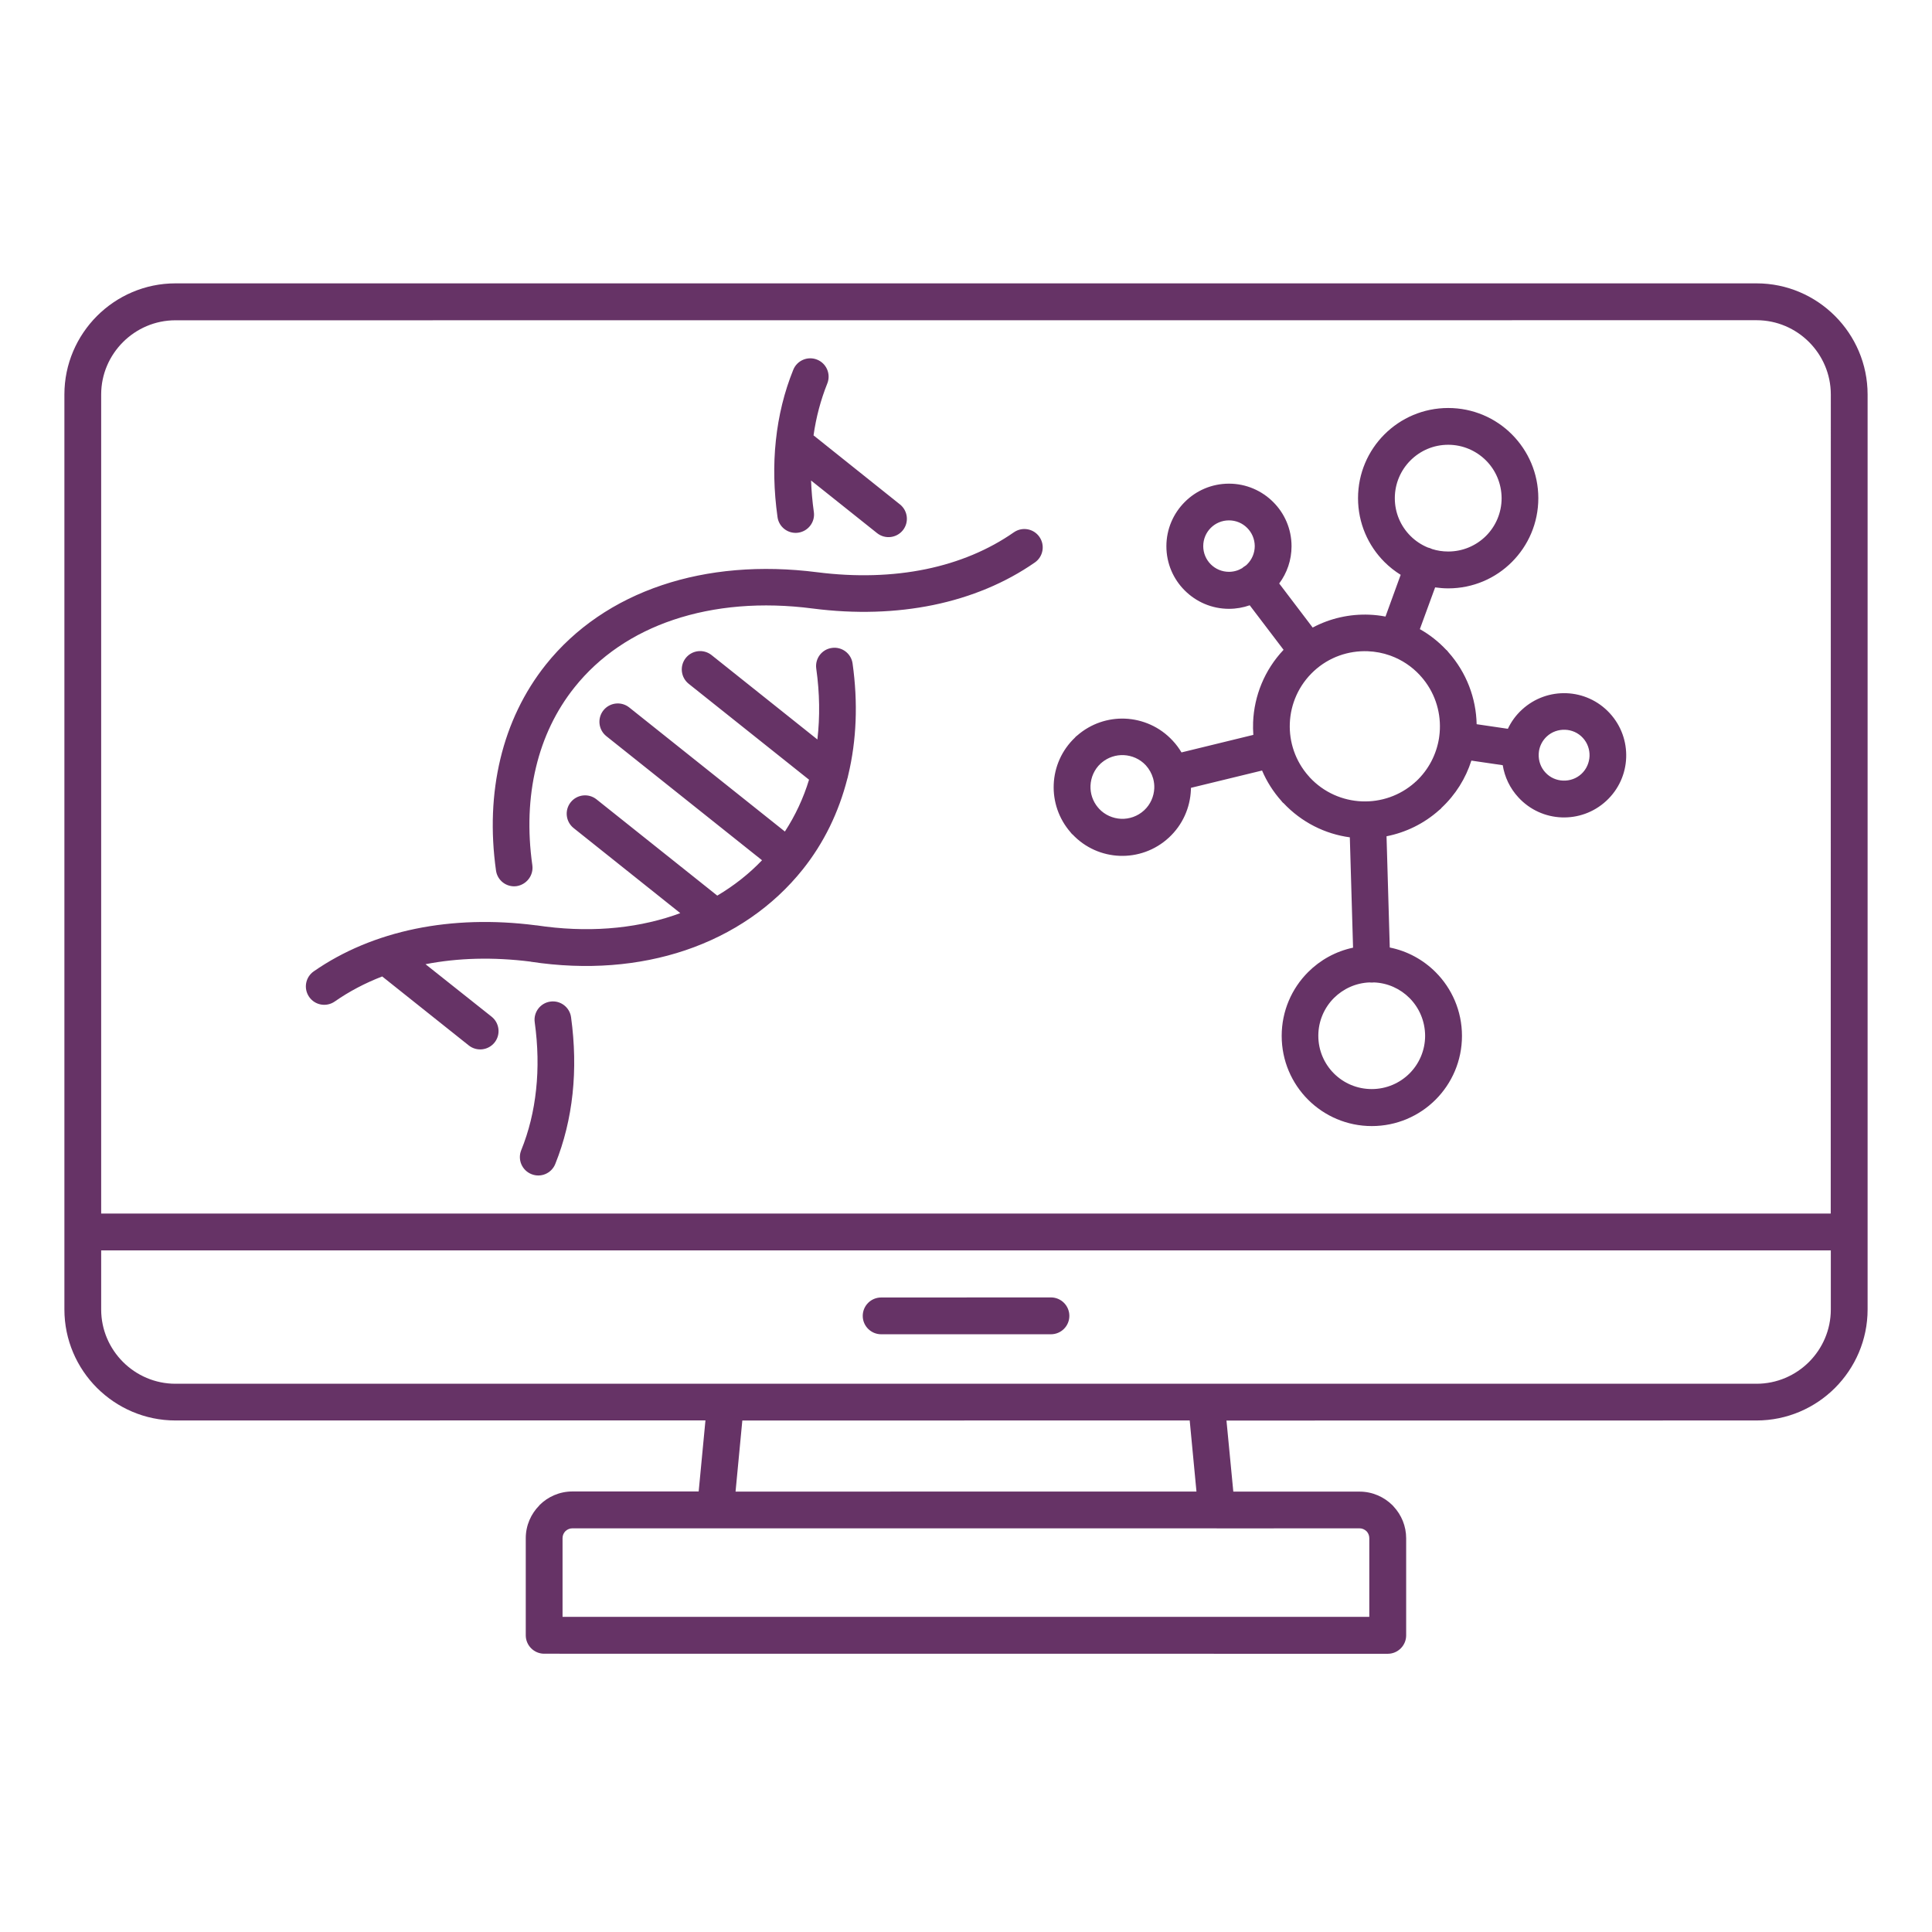<svg width="150" height="150" viewBox="0 0 150 150" fill="none" xmlns="http://www.w3.org/2000/svg">
<path fill-rule="evenodd" clip-rule="evenodd" d="M95.223 110.291L95.754 115.809H105.559C106.552 115.809 107.457 116.218 108.117 116.872C108.152 116.907 108.181 116.936 108.205 116.971C108.806 117.619 109.174 118.484 109.174 119.43V126.969C109.174 127.757 108.532 128.399 107.743 128.399L42.251 128.394C41.462 128.394 40.82 127.751 40.82 126.963V119.424C40.82 118.431 41.229 117.526 41.883 116.872V116.86C42.537 116.206 43.442 115.797 44.441 115.797H54.245L54.771 110.279L13.619 110.285C11.248 110.285 9.094 109.315 7.529 107.756C5.969 106.197 5 104.036 5 101.665V30.625C5 28.254 5.969 26.099 7.529 24.534C9.088 22.975 11.248 22 13.619 22H136.381C138.752 22 140.906 22.969 142.471 24.534C144.031 26.094 145 28.254 145 30.625V101.665C145 104.036 144.031 106.191 142.471 107.756C140.912 109.315 138.752 110.285 136.381 110.285L95.223 110.291ZM112.439 31.677C110.506 31.677 108.754 32.459 107.487 33.727C106.22 34.994 105.437 36.746 105.437 38.679C105.437 40.612 106.22 42.363 107.487 43.631C107.867 44.01 108.287 44.343 108.748 44.629L107.569 47.87C107.154 47.789 106.734 47.742 106.307 47.724C104.807 47.666 103.288 47.993 101.916 48.723L99.317 45.301C99.919 44.495 100.275 43.491 100.275 42.41C100.275 41.067 99.732 39.852 98.85 38.976C97.974 38.1 96.76 37.551 95.416 37.551C94.073 37.551 92.859 38.095 91.983 38.976C91.107 39.852 90.558 41.067 90.558 42.41C90.558 43.753 91.101 44.968 91.983 45.844C92.859 46.72 94.073 47.269 95.416 47.269C95.983 47.269 96.526 47.169 97.028 46.994L99.656 50.451C98.167 52.028 97.373 54.037 97.291 56.069C97.279 56.396 97.285 56.729 97.308 57.056L91.731 58.417C91.539 58.096 91.317 57.792 91.048 57.506C90.05 56.425 88.707 55.853 87.346 55.795C86.038 55.742 84.706 56.174 83.643 57.097C83.585 57.138 83.527 57.191 83.474 57.243L83.48 57.249C82.423 58.242 81.862 59.567 81.81 60.91C81.757 62.218 82.189 63.55 83.112 64.613C83.153 64.671 83.205 64.73 83.258 64.782L83.264 64.776C84.257 65.833 85.582 66.394 86.925 66.446C88.286 66.499 89.67 66.032 90.75 65.033C91.831 64.035 92.403 62.691 92.461 61.331C92.461 61.278 92.467 61.226 92.467 61.167L97.986 59.824C98.348 60.671 98.85 61.471 99.492 62.189C99.533 62.248 99.58 62.3 99.632 62.347L99.638 62.341C101.057 63.853 102.891 64.753 104.8 65.01L105.051 73.577C103.702 73.863 102.5 74.534 101.559 75.475C100.292 76.742 99.51 78.493 99.51 80.427C99.51 82.359 100.292 84.111 101.559 85.379C102.827 86.646 104.578 87.428 106.506 87.428C108.439 87.428 110.19 86.646 111.458 85.379C112.725 84.111 113.507 82.359 113.507 80.427C113.507 78.493 112.725 76.742 111.458 75.475C110.506 74.523 109.274 73.839 107.901 73.565L107.65 64.928C109.128 64.636 110.552 63.959 111.75 62.884C111.808 62.843 111.861 62.797 111.907 62.744L111.901 62.738C113.023 61.693 113.805 60.414 114.237 59.053L116.672 59.41C116.818 60.315 117.221 61.191 117.893 61.915C118.798 62.896 120.013 63.416 121.245 63.462C122.477 63.509 123.727 63.089 124.708 62.184C125.689 61.279 126.209 60.064 126.255 58.832C126.302 57.599 125.882 56.35 124.977 55.369C124.071 54.388 122.857 53.868 121.625 53.821C120.392 53.774 119.143 54.195 118.162 55.1C117.689 55.532 117.327 56.04 117.07 56.583L114.646 56.227C114.605 54.23 113.875 52.233 112.445 50.627C112.404 50.569 112.357 50.516 112.304 50.463L112.299 50.469C111.68 49.809 110.985 49.266 110.237 48.846L111.423 45.605C111.756 45.651 112.094 45.681 112.439 45.681C114.372 45.681 116.124 44.898 117.385 43.631C118.652 42.364 119.435 40.612 119.435 38.679C119.435 36.746 118.652 35 117.385 33.727C116.124 32.46 114.372 31.677 112.439 31.677ZM115.37 35.747C114.617 35 113.584 34.532 112.439 34.532C111.294 34.532 110.261 34.994 109.508 35.747C108.76 36.495 108.293 37.534 108.293 38.679C108.293 39.823 108.754 40.857 109.508 41.61C109.887 41.99 110.348 42.299 110.857 42.509C110.909 42.521 110.967 42.539 111.02 42.556C111.078 42.58 111.131 42.597 111.184 42.626C111.581 42.755 112.001 42.819 112.439 42.819C113.584 42.819 114.617 42.358 115.371 41.61C116.118 40.863 116.585 39.823 116.585 38.679C116.579 37.534 116.118 36.495 115.37 35.747ZM109.431 77.483C108.719 76.771 107.75 76.315 106.669 76.275C106.628 76.28 106.587 76.28 106.541 76.286C106.471 76.286 106.401 76.286 106.336 76.275C105.256 76.316 104.287 76.771 103.568 77.483C102.821 78.231 102.354 79.27 102.354 80.415C102.354 81.559 102.815 82.593 103.568 83.346C104.316 84.094 105.355 84.555 106.5 84.555C107.644 84.555 108.678 84.094 109.431 83.346C110.179 82.599 110.646 81.559 110.646 80.415C110.64 79.27 110.179 78.231 109.431 77.483ZM96.829 40.986C96.467 40.623 95.971 40.402 95.416 40.402C94.867 40.402 94.365 40.623 94.003 40.986C93.641 41.348 93.419 41.85 93.419 42.399C93.419 42.948 93.641 43.45 94.003 43.812C94.365 44.174 94.867 44.396 95.416 44.396C95.79 44.396 96.14 44.291 96.444 44.11C96.479 44.075 96.52 44.04 96.567 44.01C96.625 43.97 96.683 43.929 96.742 43.894C96.777 43.864 96.806 43.835 96.835 43.806C97.197 43.444 97.419 42.942 97.419 42.393C97.413 41.844 97.192 41.348 96.829 40.986ZM123.411 58.708C123.429 58.2 123.259 57.686 122.892 57.289C122.524 56.886 122.021 56.676 121.513 56.658C121.005 56.641 120.491 56.81 120.094 57.178C119.761 57.488 119.557 57.885 119.487 58.305C119.487 58.323 119.481 58.346 119.481 58.364C119.481 58.381 119.475 58.399 119.475 58.41C119.469 58.457 119.464 58.51 119.464 58.556C119.446 59.064 119.615 59.578 119.983 59.975C120.351 60.378 120.853 60.589 121.362 60.606C121.87 60.624 122.383 60.454 122.781 60.086C123.178 59.718 123.388 59.216 123.411 58.708ZM89.618 61.202C89.629 60.956 89.6 60.705 89.536 60.466C89.53 60.454 89.53 60.437 89.524 60.425C89.419 60.063 89.232 59.718 88.964 59.421C88.502 58.919 87.872 58.656 87.241 58.627C86.64 58.603 86.032 58.796 85.542 59.205C85.53 59.216 85.518 59.234 85.507 59.245L85.501 59.24L85.46 59.275C84.958 59.736 84.695 60.361 84.666 60.997C84.642 61.599 84.835 62.206 85.25 62.697C85.261 62.708 85.279 62.72 85.291 62.732L85.285 62.737C85.296 62.749 85.308 62.767 85.32 62.778C85.781 63.281 86.412 63.543 87.043 63.573C87.679 63.596 88.321 63.38 88.824 62.919C89.326 62.457 89.589 61.832 89.618 61.202ZM111.727 57.301C111.727 57.283 111.733 57.26 111.733 57.242C111.738 57.219 111.738 57.196 111.744 57.172C111.768 56.991 111.785 56.81 111.791 56.623C111.849 55.169 111.365 53.692 110.331 52.524C110.313 52.507 110.296 52.489 110.278 52.477L110.284 52.471L110.249 52.431C109.607 51.736 108.836 51.233 108.007 50.924L107.972 50.912L107.931 50.895C107.37 50.696 106.786 50.585 106.196 50.562C104.701 50.504 103.189 51.011 102.009 52.103C100.83 53.196 100.199 54.667 100.141 56.156C100.082 57.61 100.567 59.088 101.601 60.256C101.618 60.273 101.636 60.285 101.653 60.302L101.647 60.308L101.682 60.349C102.774 61.529 104.246 62.159 105.741 62.218C107.195 62.276 108.672 61.791 109.84 60.758C109.858 60.74 109.87 60.723 109.887 60.705L109.893 60.711L109.934 60.676C110.926 59.753 111.528 58.556 111.727 57.301ZM33.037 74.861C35.554 74.37 38.304 74.294 41.207 74.662V74.668C45.557 75.328 49.628 74.983 53.19 73.786C56.886 72.542 60.022 70.388 62.329 67.497C63.97 65.441 65.12 63.065 65.786 60.46C65.809 60.396 65.827 60.326 65.838 60.256L65.856 60.18C66.504 57.476 66.621 54.55 66.195 51.52C66.09 50.737 65.365 50.194 64.589 50.305C63.806 50.41 63.263 51.134 63.374 51.911C63.643 53.815 63.666 55.66 63.462 57.412L55.245 50.86C54.626 50.369 53.733 50.474 53.242 51.087C52.752 51.706 52.857 52.6 53.47 53.09L62.814 60.536C62.376 61.973 61.745 63.322 60.939 64.56L48.851 54.924C48.232 54.434 47.339 54.539 46.848 55.152C46.358 55.771 46.463 56.664 47.076 57.155L59.164 66.79C58.148 67.853 56.98 68.77 55.689 69.535L46.311 62.06C45.692 61.57 44.798 61.675 44.308 62.288C43.817 62.907 43.922 63.8 44.536 64.291L52.816 70.895C52.641 70.96 52.466 71.018 52.291 71.082C49.161 72.133 45.54 72.431 41.639 71.841V71.847L41.604 71.841C38.293 71.415 35.145 71.52 32.261 72.11C29.306 72.718 26.637 73.833 24.36 75.415C23.711 75.865 23.554 76.753 24.003 77.401C24.453 78.049 25.341 78.207 25.989 77.757C27.11 76.975 28.342 76.326 29.674 75.812L36.395 81.167C37.014 81.658 37.907 81.553 38.398 80.94C38.889 80.326 38.783 79.427 38.17 78.937L33.037 74.861ZM43.111 90.371C43.8 88.66 44.249 86.832 44.454 84.911C44.658 83.007 44.617 81.022 44.337 78.978C44.232 78.201 43.508 77.652 42.731 77.763C41.954 77.868 41.405 78.592 41.516 79.369C41.767 81.179 41.803 82.937 41.621 84.607C41.446 86.266 41.061 87.842 40.465 89.308C40.173 90.038 40.529 90.867 41.259 91.159C41.989 91.457 42.819 91.101 43.111 90.371ZM41.33 67.175C40.95 64.483 41.049 61.919 41.616 59.566C42.165 57.271 43.163 55.169 44.606 53.364C46.538 50.941 49.172 49.166 52.291 48.12C55.473 47.052 59.152 46.731 63.1 47.245C66.411 47.671 69.558 47.566 72.443 46.976C75.398 46.369 78.067 45.253 80.344 43.671C80.993 43.221 81.15 42.333 80.701 41.685C80.251 41.037 79.363 40.879 78.715 41.329C76.747 42.701 74.435 43.665 71.877 44.191C69.29 44.722 66.452 44.809 63.462 44.43C59.076 43.869 54.965 44.231 51.391 45.434C47.753 46.655 44.658 48.745 42.375 51.607C40.682 53.733 39.496 56.214 38.848 58.924C38.2 61.628 38.083 64.553 38.509 67.584C38.614 68.367 39.338 68.91 40.115 68.799C40.892 68.676 41.441 67.952 41.33 67.175ZM63.163 33.802C63.362 32.389 63.724 31.04 64.232 29.772C64.524 29.043 64.168 28.213 63.438 27.921C62.708 27.629 61.879 27.985 61.587 28.715C60.892 30.432 60.442 32.266 60.238 34.199C60.033 36.108 60.08 38.1 60.366 40.144C60.471 40.926 61.195 41.469 61.972 41.358C62.749 41.248 63.298 40.529 63.187 39.752C63.07 38.923 63 38.106 62.971 37.306L68.098 41.394C68.717 41.884 69.61 41.779 70.101 41.166C70.591 40.547 70.486 39.653 69.873 39.163L63.163 33.802ZM68.413 103.592H81.593C82.382 103.592 83.024 102.956 83.024 102.162C83.024 101.373 82.382 100.731 81.593 100.731L68.413 100.737C67.625 100.737 66.983 101.373 66.983 102.167C66.983 102.95 67.625 103.592 68.413 103.592ZM94.464 118.659H44.436C44.231 118.659 44.038 118.746 43.898 118.88C43.764 119.015 43.676 119.207 43.676 119.418V125.532H106.312V119.418C106.312 119.231 106.242 119.056 106.131 118.921C106.119 118.904 106.102 118.892 106.09 118.88C105.95 118.746 105.763 118.659 105.553 118.659L94.463 118.664L94.464 118.659ZM7.855 94.219H142.138L142.144 30.625C142.144 29.043 141.496 27.6 140.451 26.555C139.406 25.509 137.963 24.861 136.38 24.861L13.619 24.867C12.037 24.867 10.594 25.515 9.549 26.561C8.504 27.606 7.855 29.043 7.855 30.625L7.855 94.219ZM142.144 97.081H7.855V101.67C7.855 103.253 8.504 104.695 9.549 105.741C10.594 106.786 12.037 107.434 13.619 107.434H136.381C137.963 107.434 139.406 106.786 140.451 105.741C141.496 104.695 142.144 103.253 142.144 101.67V97.081ZM92.893 115.802L92.368 110.283L57.634 110.289L57.108 115.808L92.893 115.802Z" fill="#663366"/>
</svg>
